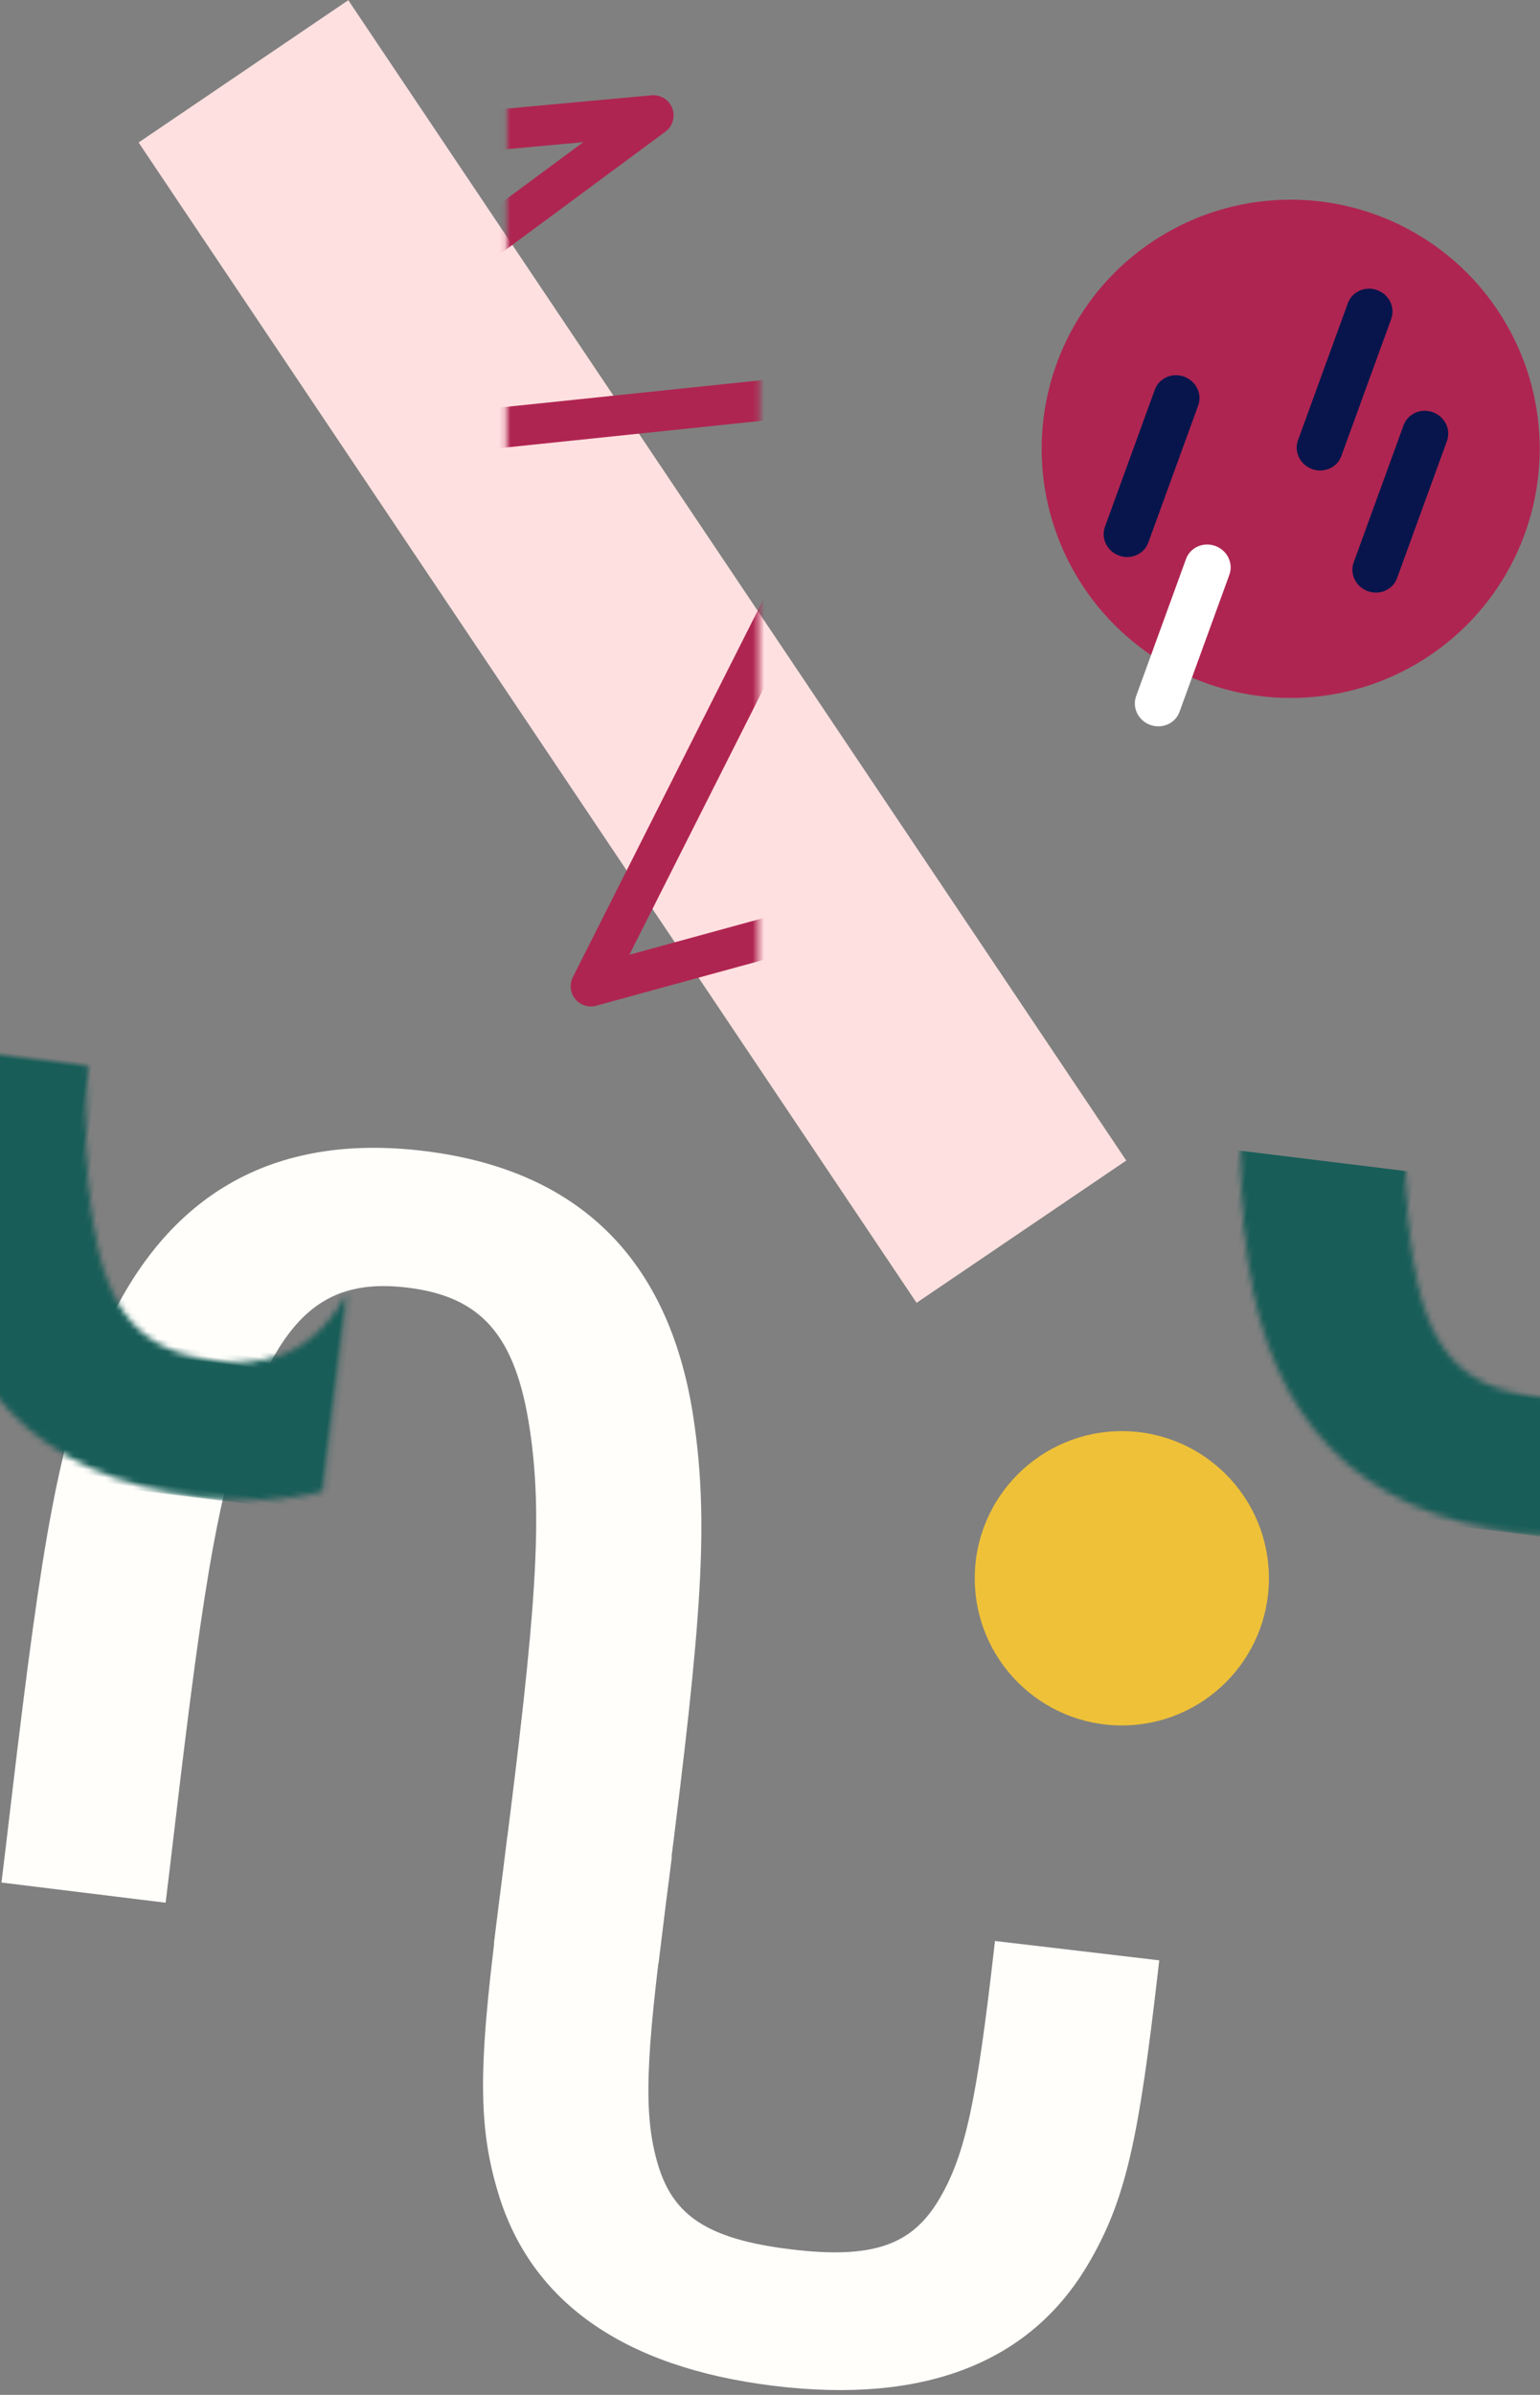<?xml version="1.0" encoding="UTF-8"?>
<svg width="267px" height="415px" viewBox="0 0 267 415" version="1.1" xmlns="http://www.w3.org/2000/svg" xmlns:xlink="http://www.w3.org/1999/xlink">
    <rect x="0" y="0" width="267" height="415" fill="#808080" stroke="none"/>
    <!-- Generator: Sketch 52.5 (67469) - http://www.bohemiancoding.com/sketch -->
    <title>Group 5</title>
    <desc>Created with Sketch.</desc>
    <defs>
        <path d="M134.887,115.219 L116.251,115.219 L116.251,86.505 L134.887,86.505 L134.887,115.219 Z M116.251,86.581 C118.867,86.581 121.035,86.569 125.533,86.536 C154.793,86.317 165.692,87.142 177.793,92.472 C195.675,100.348 205.132,117.518 205.132,143.933 C205.132,170.349 195.675,187.518 177.793,195.395 C165.692,200.724 154.793,201.549 125.533,201.331 C124.669,201.324 124.295,201.321 123.803,201.318 L123.945,172.643 C124.44,172.646 124.816,172.649 125.681,172.655 C151.607,172.849 161.316,172.114 169.597,168.467 C177.856,164.829 181.294,158.586 181.294,143.933 C181.294,129.28 177.856,123.037 169.597,119.4 C161.316,115.752 151.607,115.017 125.681,115.211 C121.135,115.245 118.932,115.257 116.251,115.257 L116.251,86.581 Z M134.887,115.143 C130.68,115.143 127.203,115.155 120.001,115.189 C74.868,115.4 58.08,114.604 40.54,109.763 C14.79,102.657 0.132,85.981 0.132,57.79 C0.132,29.599 14.79,12.924 40.54,5.818 C58.08,0.977 74.868,0.181 120.001,0.392 C127.203,0.426 130.68,0.438 134.887,0.438 L134.887,29.114 C130.64,29.114 127.141,29.102 119.908,29.068 C76.964,28.867 60.864,29.631 45.876,33.767 C29.905,38.175 23.982,44.912 23.982,57.79 C23.982,70.669 29.905,77.406 45.876,81.814 C60.864,85.95 76.964,86.714 119.908,86.513 C127.141,86.479 130.64,86.467 134.887,86.467 L134.887,115.143 Z" id="path-1"></path>
        <polygon id="path-3" points="-8.216 64.078 233.905 64.694 234.017 108.625 -8.104 108.009"></polygon>
    </defs>
    <g id="illustrations" stroke="none" stroke-width="1" fill="none" fill-rule="evenodd">
        <g id="Home" transform="translate(-274, -176)">
            <g id="Group-5" transform="translate(202, 176)">
                <g id="Path-2" transform="translate(175.937, 306.534) rotate(70) translate(-175.937, -306.534) translate(37.937, 169.534)">
                    <g id="Mask" transform="translate(137.627, 136.753) rotate(207) translate(-137.627, -136.753) translate(34.627, 35.753)">
                        <mask id="mask-2" fill="white">
                            <use xlink:href="#path-1"></use>
                        </mask>
                        <use fill="#FFFEFA" fill-rule="nonzero" transform="translate(102.632, 100.862) scale(-1, 1) translate(-102.632, -100.862) " xlink:href="#path-1"></use>
                        <rect id="Rectangle" fill="#185D58" mask="url(#mask-2)" x="162.423" y="196.158" width="60" height="66"></rect>
                        <rect id="Rectangle" fill="#185D58" mask="url(#mask-2)" x="140.714" y="-31.718" width="82" height="161"></rect>
                    </g>
                </g>
                <g id="Group-4" transform="translate(295.776, 77.776) rotate(290) translate(-295.776, -77.776) translate(239.776, 21.776)">
                    <circle id="Oval" fill="#AF2551" transform="translate(56, 56) rotate(160) translate(-56, -56) " cx="56" cy="56" r="43.176"></circle>
                    <path d="M32.29,38.359 C30.16,38.359 28.434,36.568 28.434,34.359 C28.434,32.15 30.16,30.359 32.29,30.359 L57.577,30.359 C59.707,30.359 61.434,32.15 61.434,34.359 C61.434,36.568 59.707,38.359 57.577,38.359 L32.29,38.359 Z" id="Line-4" fill="#07154C" fill-rule="nonzero"></path>
                    <path d="M6.57,53.474 C4.44,53.474 2.713,51.683 2.713,49.474 C2.713,47.265 4.44,45.474 6.57,45.474 L31.857,45.474 C33.987,45.474 35.713,47.265 35.713,49.474 C35.713,51.683 33.987,53.474 31.857,53.474 L6.57,53.474 Z" id="Line-4" fill="#FFFFFF" fill-rule="nonzero"></path>
                    <path d="M41.249,80.994 C39.119,80.994 37.392,79.203 37.392,76.994 C37.392,74.785 39.119,72.994 41.249,72.994 L66.536,72.994 C68.665,72.994 70.392,74.785 70.392,76.994 C70.392,79.203 68.665,80.994 66.536,80.994 L41.249,80.994 Z" id="Line-4" fill="#07154C" fill-rule="nonzero"></path>
                    <path d="M57.828,64.681 C55.698,64.681 53.971,62.89 53.971,60.681 C53.971,58.472 55.698,56.681 57.828,56.681 L83.115,56.681 C85.245,56.681 86.971,58.472 86.971,60.681 C86.971,62.89 85.245,64.681 83.115,64.681 L57.828,64.681 Z" id="Line-4" fill="#07154C" fill-rule="nonzero"></path>
                </g>
                <g id="Path-2" transform="translate(181.5, 113) rotate(90) translate(-181.5, -113) translate(68.5, 26.5)">
                    <mask id="mask-4" fill="white">
                        <use xlink:href="#path-3"></use>
                    </mask>
                    <use id="Mask" fill="#FFE0E0" transform="translate(112.9, 86.352) rotate(-34) translate(-112.9, -86.352) " xlink:href="#path-3"></use>
                    <polyline stroke="#AF2551" stroke-width="7" stroke-linecap="round" stroke-linejoin="round" mask="url(#mask-4)" points="30.408 196 20 82.716 79.802 163.581 67.023 41.138 170.903 93.556 143.917 -5 225 53.355"></polyline>
                </g>
                <circle id="Oval" fill="#EFC138" cx="266.5" cy="273.5" r="25.5"></circle>
            </g>
        </g>
    </g>
</svg>